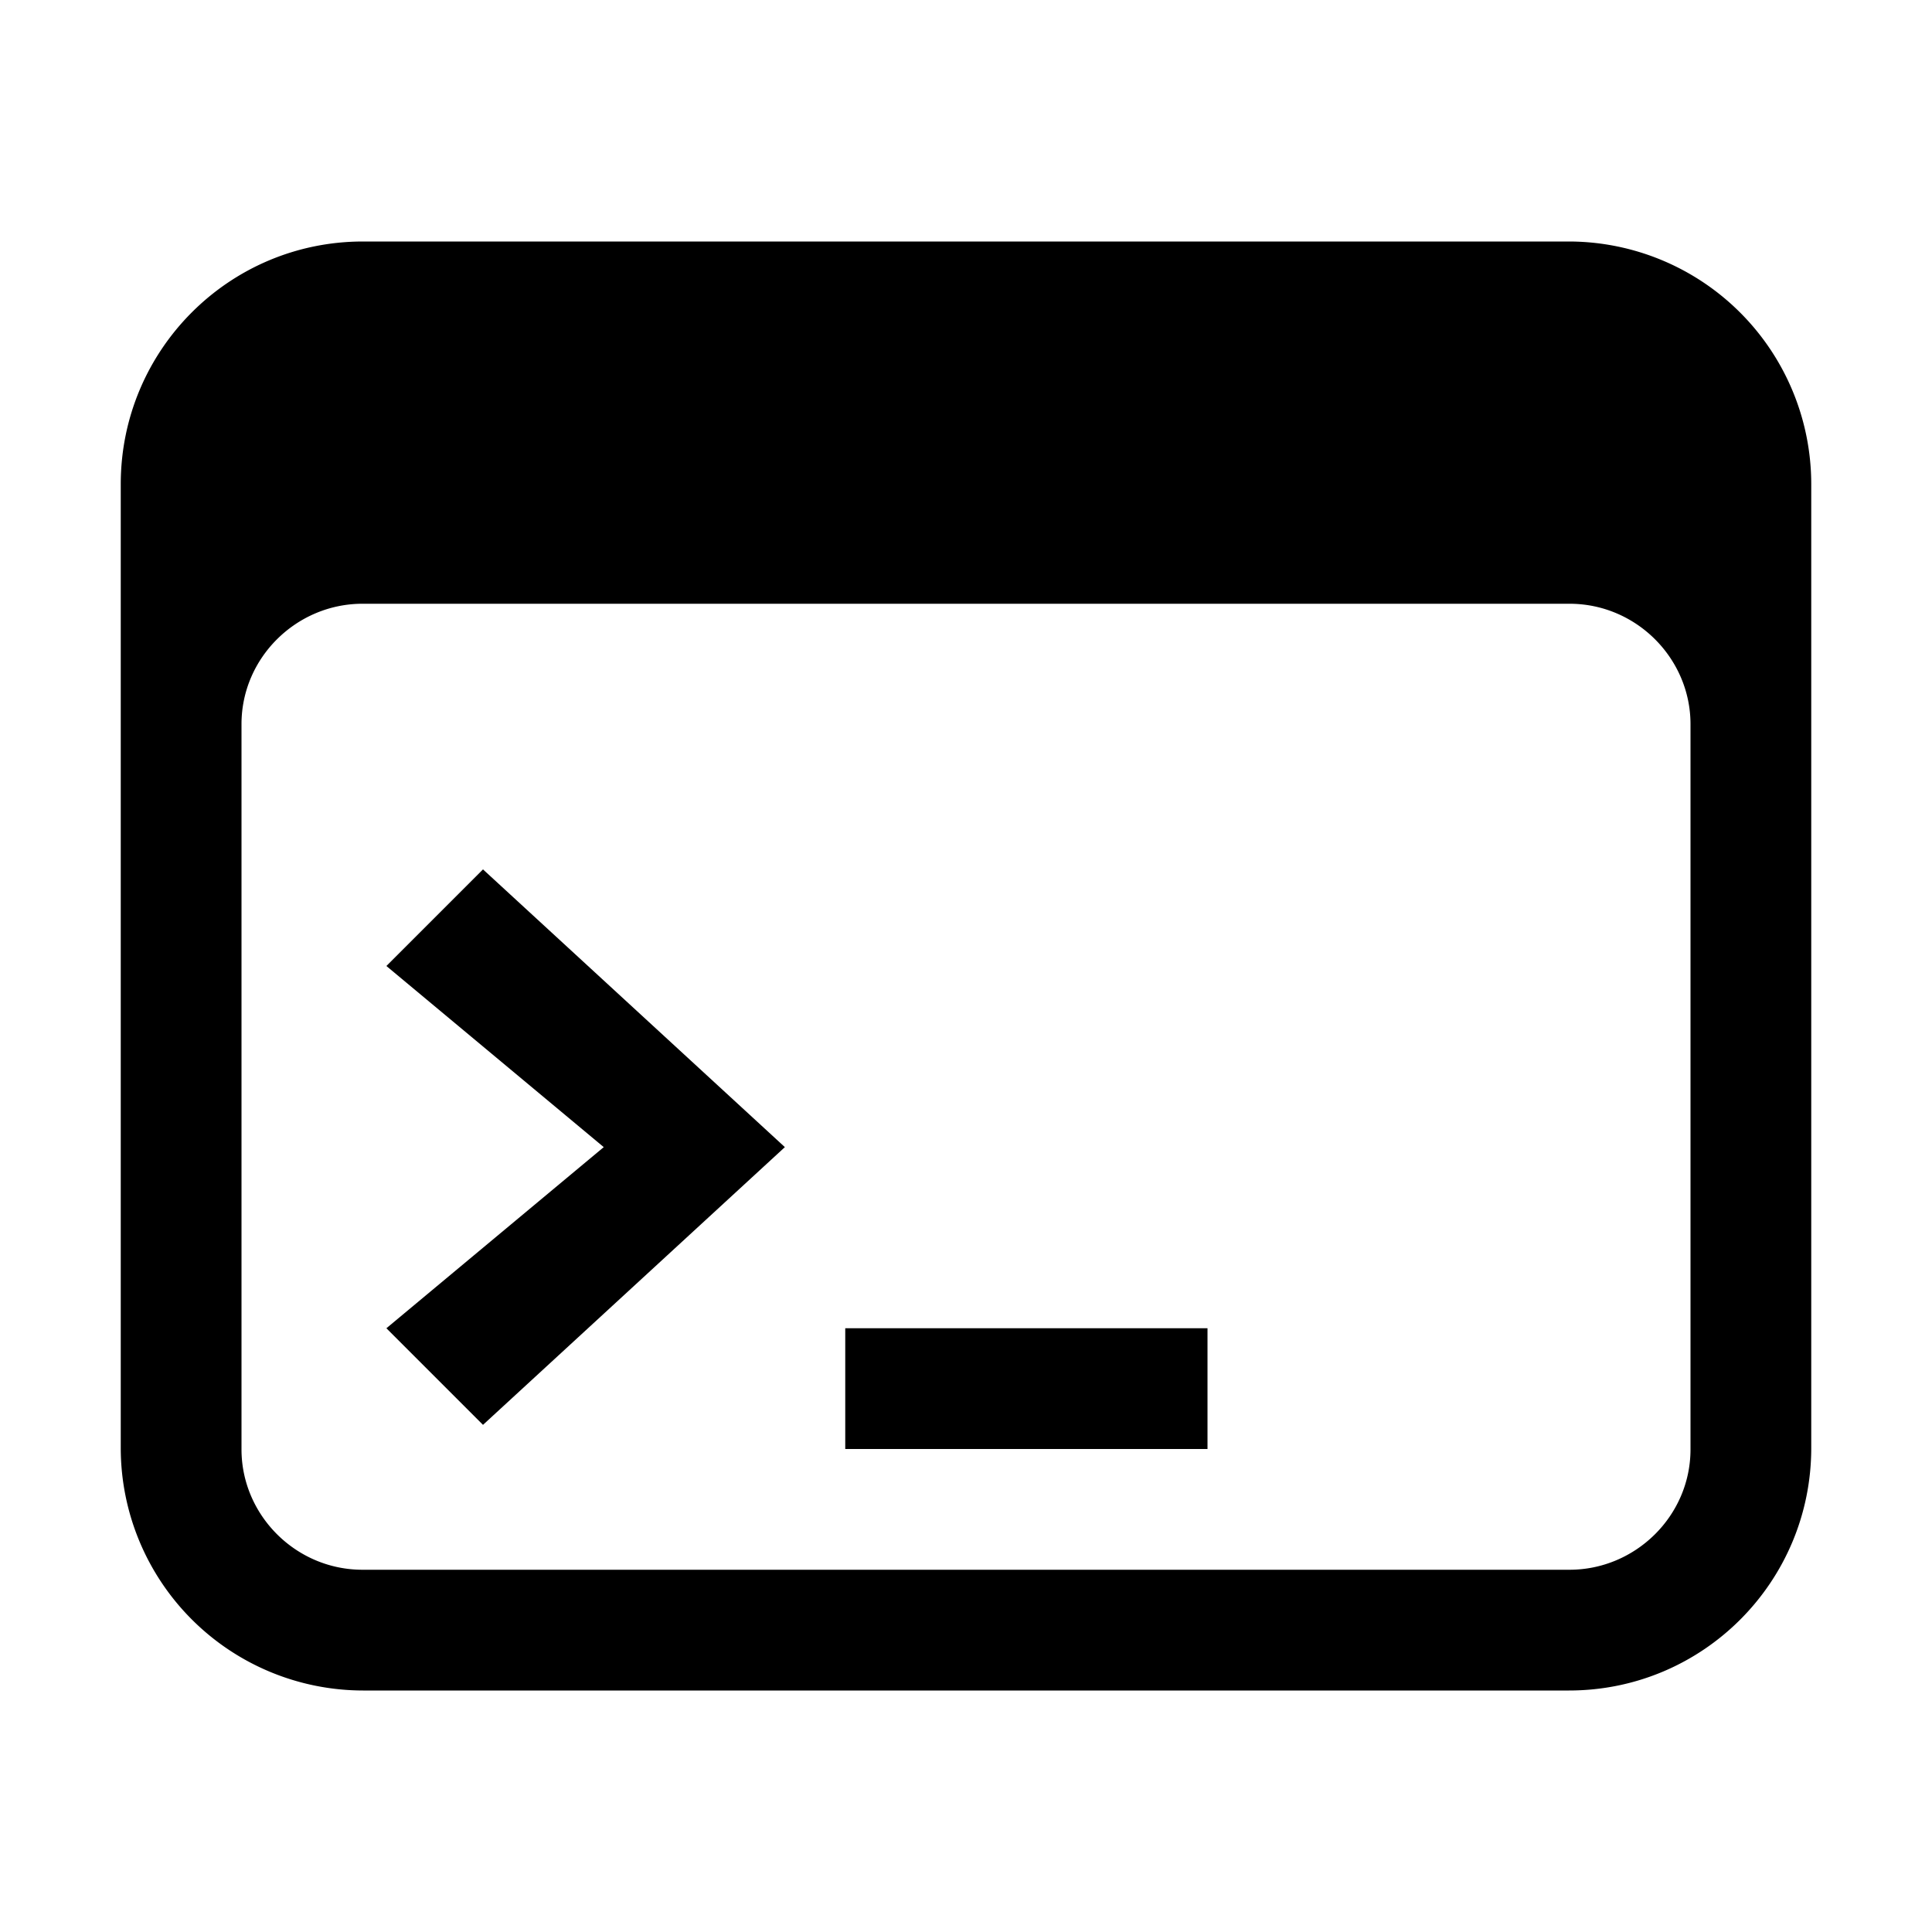 <svg xmlns="http://www.w3.org/2000/svg" viewBox="0 0 16 16" width="16px" height="16px"><g><path fill-rule="evenodd" d="M12.994 2A2.01 2.01 0 0115 4.009v7.982c0 1.11-.897 2.009-2.006 2.009H3.006A2.009 2.009 0 011 11.991V4.01C1 2.899 1.897 2 3.006 2h9.988zm.004 3H3.002C2.456 5 2 5.446 2 5.997v6.006c0 .544.449.997 1.002.997h9.996c.546 0 1.002-.446 1.002-.997V5.997C14 5.453 13.551 5 12.998 5zM10 11v1H7v-1h3zM4 7.2l2.5 2.3L4 11.8l-.8-.8L5 9.5 3.2 8l.8-.8z"></path></g></svg>
